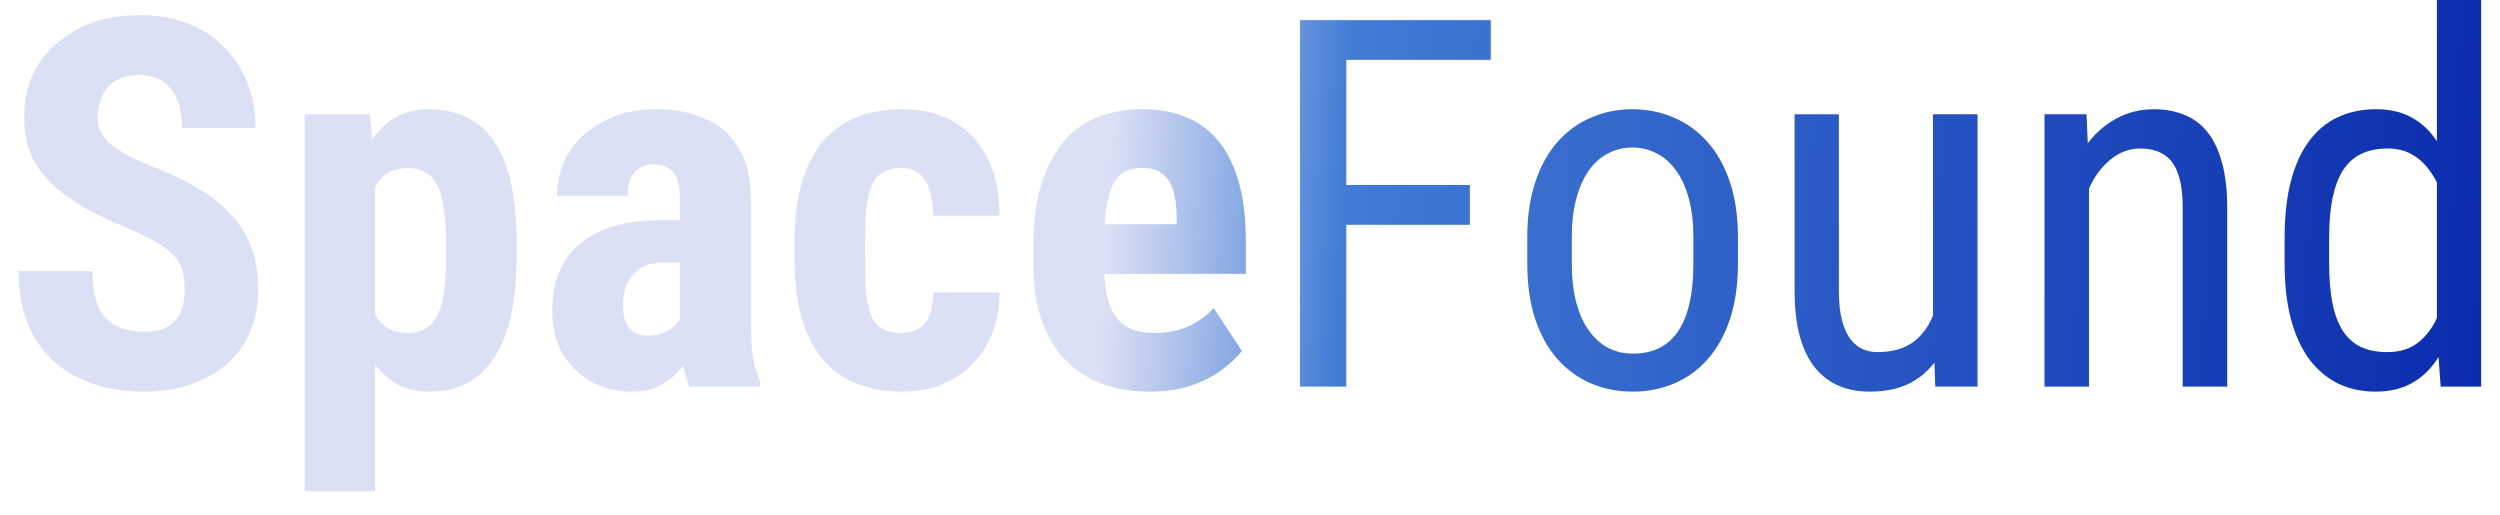 <svg width="97" height="20" viewBox="0 0 97 20" fill="none" xmlns="http://www.w3.org/2000/svg">
<g filter="url(#filter0_b_511_11)">
<path d="M7.168 11.26C7.168 11.006 7.145 10.775 7.1 10.566C7.054 10.358 6.956 10.166 6.807 9.99C6.663 9.814 6.452 9.639 6.172 9.463C5.898 9.287 5.54 9.105 5.098 8.916C4.57 8.695 4.059 8.46 3.564 8.213C3.07 7.959 2.624 7.666 2.227 7.334C1.829 7.002 1.514 6.611 1.279 6.162C1.051 5.706 0.938 5.173 0.938 4.561C0.938 3.962 1.045 3.418 1.26 2.93C1.481 2.441 1.794 2.025 2.197 1.68C2.601 1.328 3.073 1.058 3.613 0.869C4.16 0.68 4.769 0.586 5.439 0.586C6.351 0.586 7.139 0.775 7.803 1.152C8.473 1.53 8.991 2.048 9.355 2.705C9.727 3.363 9.912 4.118 9.912 4.971H7.061C7.061 4.567 7.002 4.212 6.885 3.906C6.774 3.594 6.595 3.35 6.348 3.174C6.1 2.998 5.781 2.91 5.391 2.91C5.026 2.91 4.723 2.985 4.482 3.135C4.248 3.278 4.072 3.477 3.955 3.73C3.844 3.978 3.789 4.258 3.789 4.57C3.789 4.805 3.844 5.016 3.955 5.205C4.072 5.387 4.232 5.553 4.434 5.703C4.635 5.846 4.873 5.986 5.146 6.123C5.426 6.26 5.732 6.393 6.064 6.523C6.709 6.777 7.279 7.057 7.773 7.363C8.268 7.663 8.682 8.001 9.014 8.379C9.346 8.75 9.596 9.17 9.766 9.639C9.935 10.107 10.02 10.641 10.02 11.24C10.02 11.833 9.915 12.373 9.707 12.861C9.505 13.343 9.209 13.76 8.818 14.111C8.428 14.456 7.956 14.723 7.402 14.912C6.855 15.101 6.243 15.195 5.566 15.195C4.909 15.195 4.287 15.104 3.701 14.922C3.115 14.733 2.598 14.45 2.148 14.072C1.706 13.688 1.357 13.203 1.104 12.617C0.85 12.025 0.723 11.325 0.723 10.518H3.584C3.584 10.947 3.626 11.315 3.711 11.621C3.796 11.921 3.926 12.162 4.102 12.344C4.277 12.52 4.492 12.653 4.746 12.744C5.007 12.829 5.303 12.871 5.635 12.871C6.012 12.871 6.312 12.8 6.533 12.656C6.761 12.513 6.924 12.321 7.021 12.08C7.119 11.839 7.168 11.566 7.168 11.26ZM14.551 6.465V19.062H11.826V4.434H14.346L14.551 6.465ZM20.039 9.355V10.059C20.039 10.885 19.967 11.618 19.824 12.256C19.681 12.887 19.466 13.425 19.18 13.867C18.9 14.303 18.548 14.635 18.125 14.863C17.702 15.085 17.207 15.195 16.641 15.195C16.113 15.195 15.658 15.072 15.273 14.824C14.896 14.57 14.577 14.222 14.316 13.779C14.056 13.337 13.848 12.819 13.691 12.227C13.535 11.634 13.415 10.999 13.33 10.322V9.229C13.408 8.506 13.522 7.842 13.672 7.236C13.822 6.624 14.027 6.094 14.287 5.645C14.554 5.195 14.876 4.85 15.254 4.609C15.638 4.362 16.094 4.238 16.621 4.238C17.194 4.238 17.692 4.342 18.115 4.551C18.545 4.759 18.9 5.075 19.18 5.498C19.466 5.915 19.681 6.445 19.824 7.09C19.967 7.734 20.039 8.49 20.039 9.355ZM17.305 10.059V9.355C17.305 8.848 17.275 8.415 17.217 8.057C17.165 7.699 17.08 7.406 16.963 7.178C16.846 6.95 16.693 6.784 16.504 6.68C16.315 6.576 16.084 6.523 15.81 6.523C15.544 6.523 15.309 6.576 15.107 6.68C14.912 6.784 14.753 6.937 14.629 7.139C14.505 7.334 14.411 7.575 14.346 7.861C14.281 8.141 14.245 8.46 14.238 8.818V10.732C14.251 11.156 14.307 11.53 14.404 11.855C14.508 12.181 14.675 12.441 14.902 12.637C15.13 12.825 15.44 12.92 15.83 12.92C16.11 12.92 16.341 12.861 16.523 12.744C16.712 12.627 16.865 12.451 16.982 12.217C17.1 11.982 17.181 11.686 17.227 11.328C17.279 10.97 17.305 10.547 17.305 10.059ZM26.377 12.568V7.686C26.377 7.367 26.338 7.113 26.26 6.924C26.188 6.735 26.078 6.598 25.928 6.514C25.785 6.423 25.609 6.377 25.4 6.377C25.166 6.377 24.971 6.426 24.814 6.523C24.658 6.621 24.541 6.761 24.463 6.943C24.391 7.126 24.355 7.344 24.355 7.598H21.611C21.611 7.142 21.699 6.712 21.875 6.309C22.051 5.898 22.308 5.54 22.646 5.234C22.991 4.922 23.402 4.678 23.877 4.502C24.352 4.326 24.886 4.238 25.479 4.238C26.182 4.238 26.807 4.359 27.354 4.6C27.9 4.834 28.333 5.208 28.652 5.723C28.971 6.237 29.131 6.904 29.131 7.725V12.432C29.131 13.024 29.16 13.506 29.219 13.877C29.284 14.248 29.378 14.567 29.502 14.834V15H26.748C26.624 14.707 26.53 14.342 26.465 13.906C26.406 13.463 26.377 13.018 26.377 12.568ZM26.709 8.545L26.719 10.185H25.713C25.453 10.185 25.225 10.228 25.029 10.312C24.84 10.397 24.681 10.518 24.551 10.674C24.421 10.824 24.323 10.999 24.258 11.201C24.199 11.403 24.17 11.618 24.17 11.846C24.17 12.1 24.206 12.315 24.277 12.49C24.349 12.666 24.456 12.8 24.6 12.891C24.743 12.982 24.912 13.027 25.107 13.027C25.407 13.027 25.667 12.966 25.889 12.842C26.11 12.718 26.273 12.568 26.377 12.393C26.488 12.217 26.523 12.054 26.484 11.904L27.109 12.969C27.031 13.21 26.924 13.46 26.787 13.721C26.657 13.981 26.491 14.222 26.289 14.443C26.087 14.665 25.837 14.847 25.537 14.99C25.244 15.127 24.896 15.195 24.492 15.195C23.926 15.195 23.408 15.065 22.939 14.805C22.471 14.544 22.1 14.18 21.826 13.711C21.559 13.242 21.426 12.685 21.426 12.041C21.426 11.507 21.51 11.025 21.68 10.596C21.855 10.159 22.116 9.792 22.461 9.492C22.806 9.186 23.242 8.952 23.77 8.789C24.297 8.626 24.915 8.545 25.625 8.545H26.709ZM34.971 12.92C35.225 12.92 35.443 12.868 35.625 12.764C35.814 12.659 35.957 12.49 36.055 12.256C36.152 12.021 36.204 11.719 36.211 11.348H38.779C38.779 12.142 38.61 12.829 38.272 13.408C37.94 13.981 37.49 14.424 36.924 14.736C36.364 15.042 35.729 15.195 35.02 15.195C34.31 15.195 33.691 15.081 33.164 14.854C32.637 14.626 32.2 14.294 31.855 13.857C31.517 13.421 31.26 12.891 31.084 12.266C30.915 11.634 30.83 10.912 30.83 10.098V9.326C30.83 8.525 30.915 7.809 31.084 7.178C31.26 6.546 31.517 6.012 31.855 5.576C32.2 5.14 32.633 4.808 33.154 4.58C33.682 4.352 34.3 4.238 35.01 4.238C35.772 4.238 36.432 4.398 36.992 4.717C37.552 5.029 37.988 5.492 38.301 6.104C38.62 6.715 38.779 7.471 38.779 8.369H36.211C36.204 7.965 36.156 7.63 36.065 7.363C35.98 7.09 35.846 6.882 35.664 6.738C35.488 6.589 35.254 6.514 34.961 6.514C34.655 6.514 34.408 6.579 34.219 6.709C34.036 6.833 33.897 7.015 33.799 7.256C33.708 7.49 33.646 7.783 33.613 8.135C33.581 8.486 33.565 8.883 33.565 9.326V10.098C33.565 10.573 33.578 10.986 33.603 11.338C33.636 11.683 33.698 11.976 33.789 12.217C33.887 12.451 34.027 12.627 34.209 12.744C34.398 12.861 34.652 12.92 34.971 12.92ZM44.609 15.195C43.887 15.195 43.245 15.085 42.685 14.863C42.132 14.642 41.663 14.323 41.279 13.906C40.895 13.483 40.602 12.972 40.4 12.373C40.199 11.774 40.098 11.091 40.098 10.322V9.453C40.098 8.594 40.195 7.842 40.391 7.197C40.586 6.546 40.863 5.999 41.221 5.557C41.579 5.114 42.018 4.785 42.539 4.57C43.066 4.349 43.662 4.238 44.326 4.238C44.99 4.238 45.573 4.349 46.074 4.57C46.582 4.785 47.002 5.111 47.334 5.547C47.666 5.977 47.917 6.51 48.086 7.148C48.255 7.786 48.34 8.529 48.34 9.375V10.625H41.26V8.701H45.654V8.457C45.654 8.027 45.609 7.669 45.518 7.383C45.426 7.09 45.283 6.872 45.088 6.729C44.893 6.585 44.632 6.514 44.307 6.514C44.033 6.514 43.802 6.569 43.613 6.68C43.425 6.79 43.275 6.963 43.164 7.197C43.053 7.432 42.972 7.738 42.92 8.115C42.868 8.486 42.842 8.932 42.842 9.453V10.322C42.842 10.81 42.884 11.221 42.969 11.553C43.053 11.878 43.177 12.145 43.34 12.354C43.509 12.555 43.714 12.702 43.955 12.793C44.196 12.878 44.476 12.92 44.795 12.92C45.277 12.92 45.71 12.835 46.094 12.666C46.484 12.49 46.816 12.253 47.09 11.953L48.184 13.613C47.995 13.861 47.734 14.108 47.402 14.355C47.07 14.603 46.673 14.805 46.211 14.961C45.749 15.117 45.215 15.195 44.609 15.195ZM52.236 0.781V15H50.44V0.781H52.236ZM57.031 7.178V8.721H51.895V7.178H57.031ZM57.842 0.781V2.324H51.895V0.781H57.842ZM59.258 10.225V9.219C59.258 8.398 59.362 7.679 59.57 7.061C59.779 6.436 60.068 5.915 60.44 5.498C60.81 5.081 61.243 4.769 61.738 4.561C62.233 4.346 62.764 4.238 63.33 4.238C63.91 4.238 64.447 4.346 64.941 4.561C65.436 4.769 65.869 5.081 66.24 5.498C66.618 5.915 66.911 6.436 67.119 7.061C67.328 7.679 67.432 8.398 67.432 9.219V10.225C67.432 11.045 67.328 11.768 67.119 12.393C66.911 13.011 66.621 13.529 66.25 13.945C65.879 14.362 65.446 14.675 64.951 14.883C64.456 15.091 63.922 15.195 63.35 15.195C62.777 15.195 62.243 15.091 61.748 14.883C61.253 14.675 60.817 14.362 60.44 13.945C60.068 13.529 59.779 13.011 59.57 12.393C59.362 11.768 59.258 11.045 59.258 10.225ZM60.986 9.219V10.225C60.986 10.804 61.045 11.312 61.162 11.748C61.279 12.184 61.445 12.549 61.66 12.842C61.875 13.135 62.126 13.356 62.412 13.506C62.699 13.649 63.011 13.721 63.35 13.721C63.74 13.721 64.082 13.649 64.375 13.506C64.674 13.356 64.922 13.135 65.117 12.842C65.312 12.549 65.459 12.184 65.557 11.748C65.654 11.312 65.703 10.804 65.703 10.225V9.219C65.703 8.639 65.644 8.135 65.527 7.705C65.41 7.269 65.244 6.904 65.029 6.611C64.814 6.312 64.561 6.09 64.268 5.947C63.981 5.798 63.669 5.723 63.33 5.723C62.998 5.723 62.689 5.798 62.402 5.947C62.116 6.09 61.865 6.312 61.65 6.611C61.442 6.904 61.279 7.269 61.162 7.705C61.045 8.135 60.986 8.639 60.986 9.219ZM75 12.559V4.434H76.728V15H75.088L75 12.559ZM75.322 10.332L76.006 10.312C76.006 11.016 75.944 11.667 75.82 12.266C75.703 12.858 75.508 13.372 75.234 13.809C74.967 14.245 74.613 14.587 74.17 14.834C73.727 15.075 73.184 15.195 72.539 15.195C72.103 15.195 71.706 15.12 71.348 14.971C70.996 14.821 70.69 14.59 70.43 14.277C70.176 13.965 69.977 13.558 69.834 13.057C69.697 12.555 69.629 11.953 69.629 11.25V4.434H71.348V11.27C71.348 11.745 71.39 12.139 71.475 12.451C71.559 12.757 71.673 13.001 71.816 13.184C71.96 13.359 72.119 13.483 72.295 13.555C72.471 13.626 72.65 13.662 72.832 13.662C73.444 13.662 73.932 13.516 74.297 13.223C74.662 12.923 74.922 12.523 75.078 12.021C75.241 11.514 75.322 10.95 75.322 10.332ZM81.055 6.689V15H79.326V4.434H80.957L81.055 6.689ZM80.635 9.316L79.932 9.287C79.925 8.564 80.007 7.897 80.176 7.285C80.352 6.667 80.599 6.13 80.918 5.674C81.243 5.218 81.631 4.867 82.08 4.619C82.529 4.365 83.027 4.238 83.574 4.238C84.004 4.238 84.394 4.31 84.746 4.453C85.098 4.59 85.397 4.811 85.644 5.117C85.892 5.423 86.081 5.82 86.211 6.309C86.348 6.79 86.416 7.38 86.416 8.076V15H84.688V8.057C84.688 7.503 84.626 7.061 84.502 6.729C84.385 6.39 84.203 6.146 83.955 5.996C83.714 5.84 83.408 5.762 83.037 5.762C82.699 5.762 82.383 5.856 82.09 6.045C81.797 6.234 81.54 6.494 81.318 6.826C81.103 7.158 80.934 7.539 80.811 7.969C80.693 8.392 80.635 8.841 80.635 9.316ZM94.551 12.949V0H96.269V15H94.697L94.551 12.949ZM88.643 10.225V9.238C88.643 8.366 88.727 7.617 88.897 6.992C89.066 6.361 89.307 5.843 89.619 5.439C89.932 5.029 90.306 4.727 90.742 4.531C91.178 4.336 91.66 4.238 92.188 4.238C92.734 4.238 93.203 4.349 93.594 4.57C93.991 4.792 94.323 5.114 94.59 5.537C94.857 5.954 95.065 6.462 95.215 7.061C95.371 7.653 95.475 8.324 95.527 9.072V10.391C95.469 11.133 95.361 11.8 95.205 12.393C95.055 12.985 94.847 13.49 94.58 13.906C94.313 14.323 93.981 14.642 93.584 14.863C93.187 15.085 92.715 15.195 92.168 15.195C91.647 15.195 91.172 15.094 90.742 14.893C90.312 14.684 89.938 14.375 89.619 13.965C89.307 13.548 89.066 13.031 88.897 12.412C88.727 11.787 88.643 11.058 88.643 10.225ZM90.371 9.238V10.225C90.371 10.81 90.413 11.322 90.498 11.758C90.583 12.188 90.716 12.546 90.898 12.832C91.081 13.112 91.312 13.32 91.592 13.457C91.878 13.594 92.22 13.662 92.617 13.662C93.099 13.662 93.493 13.545 93.799 13.31C94.105 13.076 94.349 12.767 94.531 12.383C94.72 11.992 94.87 11.572 94.981 11.123V8.35C94.915 8.018 94.821 7.699 94.697 7.393C94.574 7.08 94.417 6.803 94.228 6.562C94.046 6.315 93.822 6.12 93.555 5.977C93.294 5.833 92.988 5.762 92.637 5.762C92.24 5.762 91.894 5.833 91.602 5.977C91.315 6.12 91.081 6.335 90.898 6.621C90.723 6.908 90.589 7.269 90.498 7.705C90.413 8.141 90.371 8.652 90.371 9.238Z" fill="url(#paint0_linear_511_11)" style="mix-blend-mode:screen"/>
</g>
<defs>
<filter id="filter0_b_511_11" x="-3.277" y="-4" width="103.547" height="27.062" filterUnits="userSpaceOnUse" color-interpolation-filters="sRGB">
<feFlood flood-opacity="0" result="BackgroundImageFix"/>
<feGaussianBlur in="BackgroundImageFix" stdDeviation="2"/>
<feComposite in2="SourceAlpha" operator="in" result="effect1_backgroundBlur_511_11"/>
<feBlend mode="normal" in="SourceGraphic" in2="effect1_backgroundBlur_511_11" result="shape"/>
</filter>
<linearGradient id="paint0_linear_511_11" x1="-3" y1="3.217" x2="106.325" y2="8.517" gradientUnits="userSpaceOnUse">
<stop offset="0.422" stop-color="#D7DBF3" stop-opacity="0.88"/>
<stop offset="0.505" stop-color="#417CD5"/>
<stop offset="1" stop-color="#001AA5"/>
</linearGradient>
</defs>
</svg>
